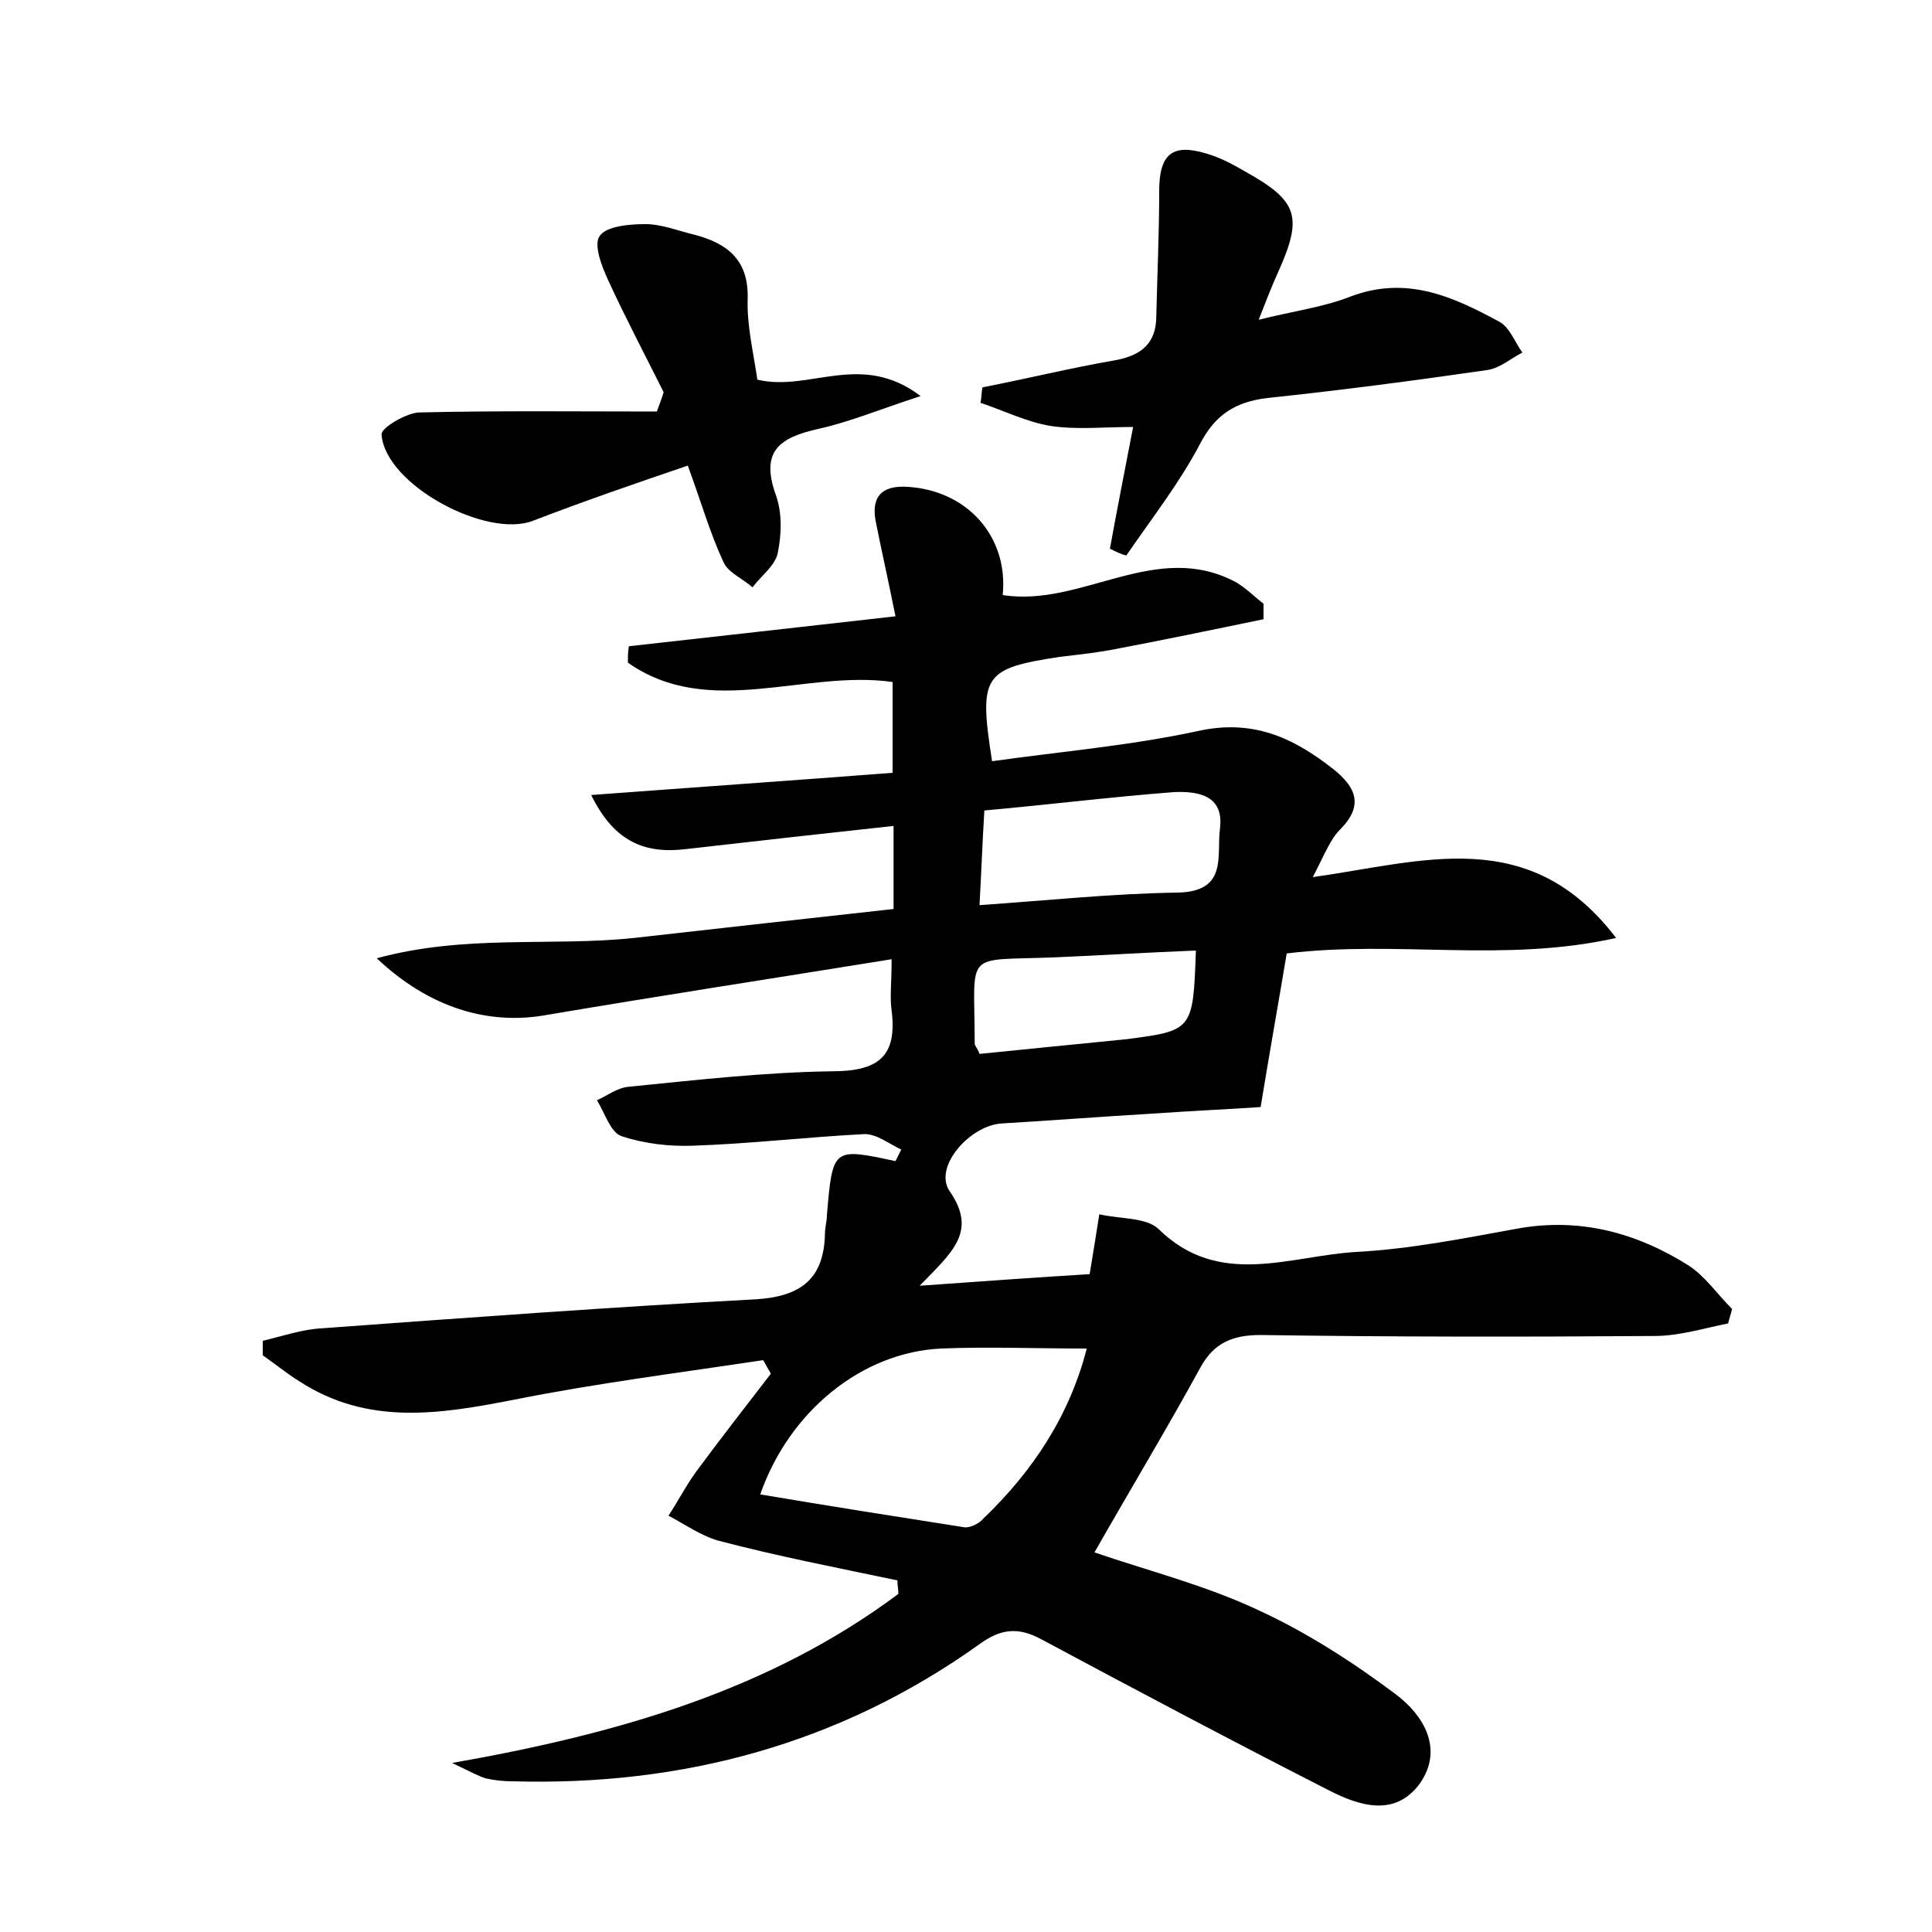 <?xml version="1.0" encoding="utf-8"?>
<!-- Generator: Adobe Illustrator 22.0.0, SVG Export Plug-In . SVG Version: 6.00 Build 0)  -->
<svg version="1.1" id="图层_1" xmlns="http://www.w3.org/2000/svg" xmlns:xlink="http://www.w3.org/1999/xlink" x="0px" y="0px"
	 viewBox="0 0 200 200" style="enable-background:new 0 0 200 200;" xml:space="preserve">
<style type="text/css">
	.st0{fill:#FFFFFF;}
</style>
<g>
	
	<path d="M92.9,163.6c-6.2-1.3-12.4-2.5-18.5-4.1c-1.8-0.5-3.5-1.7-5.2-2.6c1-1.5,1.8-3.1,2.9-4.6c2.5-3.4,5.1-6.7,7.7-10.1
		c-0.3-0.5-0.5-0.9-0.8-1.4c-8.6,1.3-17.3,2.4-25.8,4.1c-7.7,1.5-15.1,2.7-22.2-1.9c-1.3-0.8-2.5-1.8-3.8-2.7c0-0.5,0-1,0-1.5
		c2.1-0.5,4.1-1.2,6.2-1.3c15-1.1,30-2.2,44.9-3c4.6-0.3,7-2.1,7.1-6.8c0-0.6,0.2-1.3,0.2-1.9c0.6-7,0.6-7,7.1-5.6
		c0.2-0.4,0.4-0.8,0.6-1.2c-1.3-0.6-2.5-1.6-3.8-1.6c-5.9,0.3-11.8,1-17.7,1.2c-2.5,0.1-5.1-0.2-7.5-1c-1.1-0.4-1.7-2.4-2.5-3.7
		c1.1-0.5,2.1-1.3,3.3-1.4c7-0.7,14-1.5,21-1.6c4.8,0,6.8-1.5,6.2-6.3c-0.2-1.4,0-2.8,0-5.3c-12.4,2-24.1,3.8-35.9,5.8
		c-5.8,1-11.9-0.7-17.4-5.9c9.2-2.5,18-1.2,26.6-2.1c8.9-1,17.8-2,26.9-3c0-2.7,0-5.3,0-8.6C85.1,86.3,78,87.1,71,87.9
		c-4.2,0.5-7.4-0.7-9.8-5.6C71.9,81.5,82,80.8,92.4,80c0-3.3,0-6.2,0-9.4c-9.1-1.3-19,3.9-27.4-2c0-0.6,0-1.1,0.1-1.7
		c8.9-1,17.9-2,27.6-3.1c-0.7-3.5-1.4-6.6-2-9.6c-0.6-2.7,0.5-4,3.3-3.8c6.2,0.4,10.4,5.2,9.8,11.2c8.2,1.3,15.9-5.8,24.2-1.3
		c1,0.6,1.9,1.5,2.8,2.2c0,0.5,0,1.1,0,1.6c-5.3,1.1-10.6,2.2-15.9,3.2c-1.7,0.3-3.5,0.5-5.2,0.7c-7.9,1.2-8.4,1.9-7,10.8
		c7.1-1,14.2-1.6,21.2-3.1c5.7-1.3,9.9,0.6,14.1,3.9c2.4,1.9,3.2,3.8,0.7,6.3c-1,1-1.6,2.6-2.8,4.9c11.4-1.6,22.4-5.5,31.4,6.3
		c-11.7,2.6-22.6,0.2-34.1,1.6c-0.8,4.8-1.7,9.8-2.7,15.9c-2.8,0.2-7.2,0.4-11.5,0.7c-5.1,0.3-10.2,0.7-15.3,1
		c-3.3,0.2-7.1,4.5-5.4,7c2.9,4.2,0.3,6.3-3.1,9.8c7-0.5,12.6-0.9,17.6-1.2c0.4-2.4,0.7-4.3,1-6.2c2.1,0.5,4.8,0.3,6.1,1.5
		c6.3,6.2,13.6,2.8,20.5,2.4c5.6-0.3,11.1-1.4,16.6-2.4c6.5-1.2,12.4,0.4,17.8,3.8c1.7,1.1,3,3,4.5,4.5c-0.1,0.5-0.3,1-0.4,1.5
		c-2.5,0.5-5.1,1.3-7.6,1.3c-13.6,0.1-27.2,0.1-40.8-0.1c-2.9,0-4.8,0.8-6.2,3.3c-3.5,6.4-7.3,12.7-11,19.2c5.5,1.9,11.5,3.4,17,6
		c5,2.3,9.8,5.4,14.2,8.7c2.8,2.1,5,5.6,2.5,9.2c-2.6,3.6-6.4,2.3-9.5,0.7c-10-5.1-19.8-10.3-29.7-15.6c-2.4-1.3-4.2-1.1-6.4,0.5
		c-14.4,10.3-30.7,14.7-48.3,14.2c-1,0-1.9-0.1-2.8-0.3c-0.7-0.2-1.4-0.6-3.5-1.6C63.9,179.5,79.6,175,93,165
		C93,164.6,92.9,164.1,92.9,163.6z M112.5,139.6c-5.3,0-10.2-0.2-15.1,0c-8.2,0.4-15.7,6.5-18.7,15.1c7.1,1.2,14.1,2.3,21.1,3.4
		c0.6,0.1,1.6-0.4,2-0.9C106.9,152.3,110.7,146.6,112.5,139.6z M101.4,93.7c7.2-0.5,13.8-1.2,20.5-1.3c5.3-0.1,4-3.9,4.4-6.7
		c0.4-3.5-2.5-3.8-4.8-3.7c-6.5,0.5-12.9,1.3-19.6,1.9C101.7,87.2,101.6,90,101.4,93.7z M123.8,98.4c-5.1,0.2-9.8,0.5-14.5,0.7
		c-9.7,0.4-8.4-0.9-8.4,8.9c0,0.3,0.3,0.5,0.5,1.1c4.9-0.5,10-1,15-1.5C123.5,106.7,123.5,106.7,123.8,98.4z"/>
	<path d="M68.7,40.6c-1.9-3.8-3.9-7.6-5.7-11.5c-0.7-1.5-1.6-3.8-0.9-4.7c0.7-1,3.1-1.2,4.7-1.2c1.7,0,3.4,0.7,5.1,1.1
		c3.4,0.9,5.6,2.6,5.5,6.6c-0.1,2.8,0.6,5.6,1,8.4c5.4,1.3,10.7-3,16.9,1.7c-4.3,1.4-7.4,2.7-10.6,3.4c-4,0.9-6,2.3-4.4,6.8
		c0.7,1.9,0.6,4.2,0.2,6.1c-0.3,1.3-1.7,2.3-2.6,3.5c-1-0.9-2.5-1.5-3-2.6c-1.4-3-2.3-6.2-3.7-10c-5.6,1.9-10.8,3.7-16,5.7
		c-4.8,1.9-15.3-3.7-15.7-8.9c-0.1-0.7,2.5-2.2,3.8-2.3c8.2-0.2,16.5-0.1,24.7-0.1C68.2,42,68.5,41.3,68.7,40.6z"/>
	<path d="M114.9,56.8c0.7-3.9,1.5-7.9,2.4-12.6c-3,0-5.8,0.3-8.5-0.1c-2.5-0.4-4.9-1.6-7.3-2.4c0.1-0.5,0.1-1,0.2-1.6
		c4.6-0.9,9.1-2,13.7-2.8c2.8-0.5,4.3-1.8,4.3-4.6c0.1-4.3,0.3-8.6,0.3-12.9c0-3.8,1.3-5,4.9-3.9c1.4,0.4,2.7,1.1,3.9,1.8
		c5.6,3.1,6.1,4.7,3.5,10.5c-0.6,1.3-1.1,2.6-2,4.9c3.6-0.9,6.7-1.3,9.5-2.4c5.8-2.2,10.6,0,15.4,2.6c1.1,0.6,1.6,2.1,2.4,3.2
		c-1.2,0.6-2.3,1.6-3.6,1.8c-7.6,1.1-15.2,2.1-22.8,2.9c-3.3,0.4-5.4,1.7-7,4.8c-2.1,4-5,7.7-7.6,11.5
		C116.1,57.4,115.5,57.1,114.9,56.8z"/>
	
	
	
</g>
</svg>

